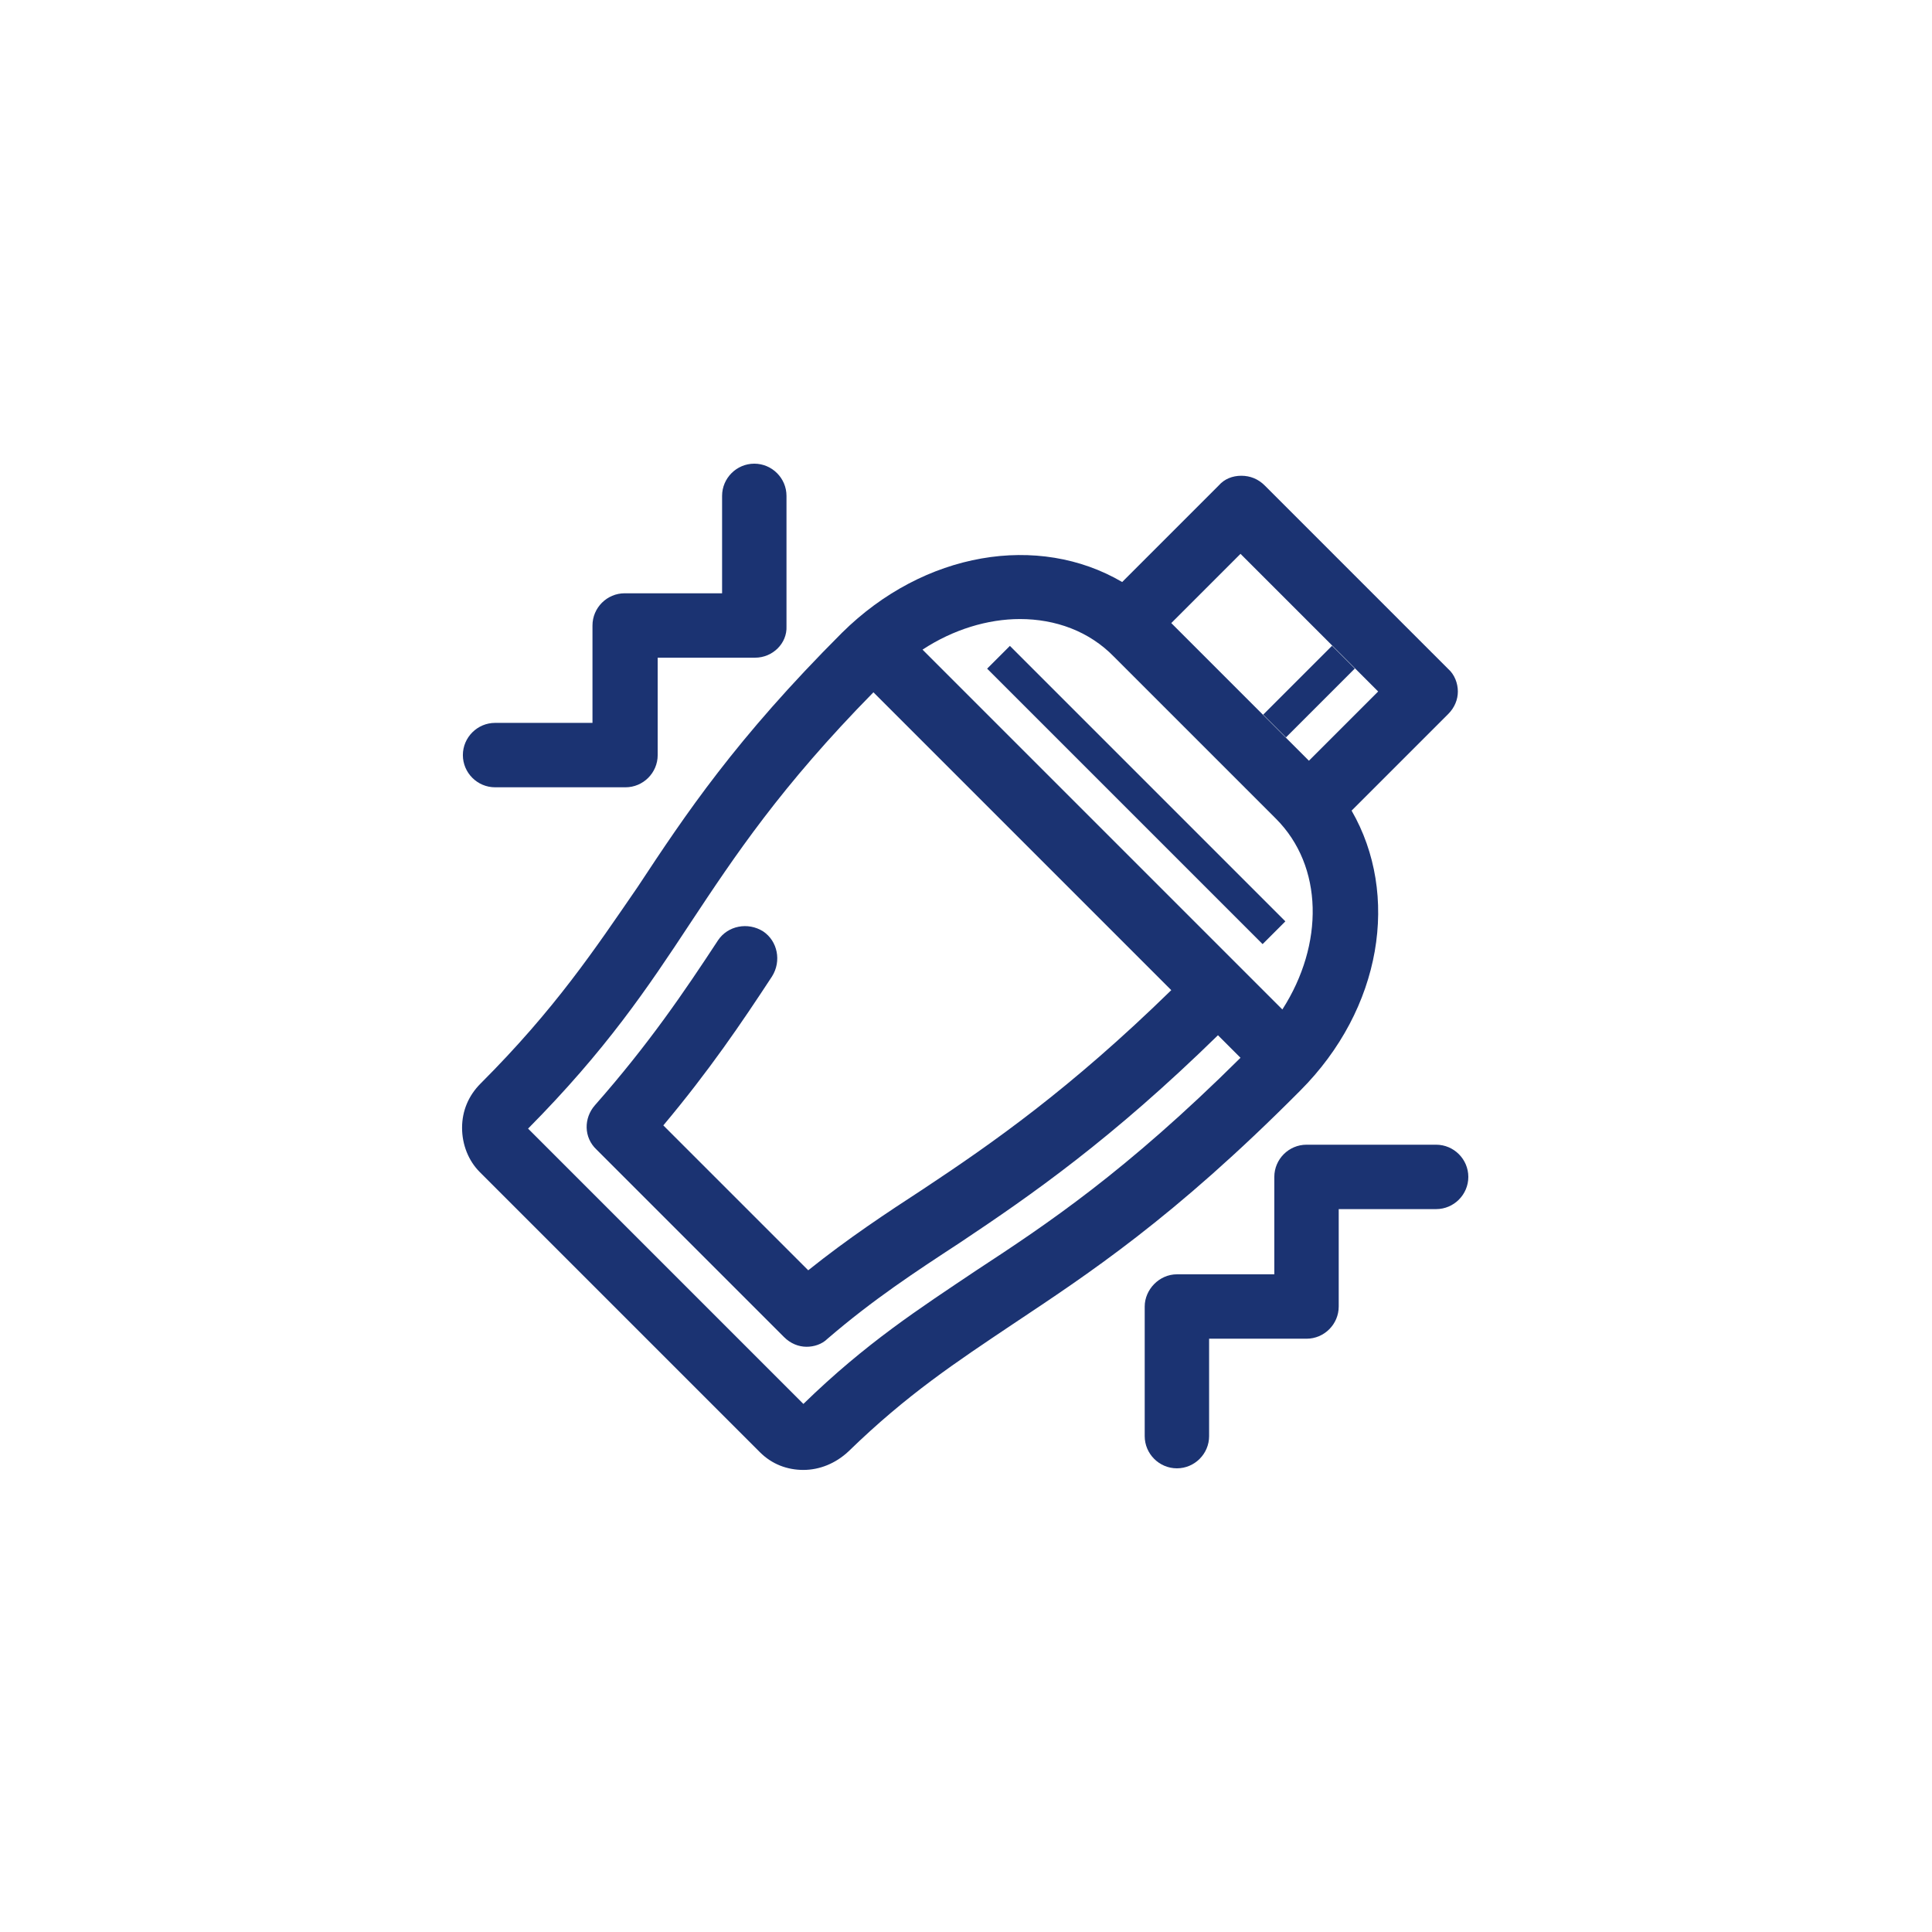 <?xml version="1.0" encoding="utf-8"?>
<!-- Generator: Adobe Illustrator 25.2.1, SVG Export Plug-In . SVG Version: 6.00 Build 0)  -->
<svg version="1.1" id="圖層_1" xmlns="http://www.w3.org/2000/svg" xmlns:xlink="http://www.w3.org/1999/xlink" x="0px" y="0px"
	 viewBox="0 0 240 240" style="enable-background:new 0 0 240 240;" xml:space="preserve">
<style type="text/css">
	.st0{fill:#1B3372;}
</style>
<g>
	<path class="st0" d="M59.7,134.6c-1.5,1.5-2.3,3.4-2.3,5.5c0,2.1,0.8,4.1,2.2,5.5l34.8,34.8c1.5,1.5,3.4,2.2,5.4,2.2
		c2,0,4-0.8,5.6-2.3c7.3-7.1,13.4-11.1,20.4-15.8c9.3-6.2,19.9-13.1,35.7-29c10.2-10.2,12.4-24.4,6.4-34.8l12-12
		c0.8-0.8,1.2-1.8,1.2-2.8s-0.4-2.1-1.2-2.8l-22.8-22.8c-0.8-0.8-1.8-1.2-2.9-1.2c-1.1,0-2.1,0.4-2.8,1.2l-12,12
		c-10.4-6.1-24.6-3.8-34.8,6.3c-13.2,13.2-19.4,22.5-25.4,31.6C73.9,117.9,69,125.3,59.7,134.6z M171.2,85.9l-8.6,8.6l-17.1-17.1
		l8.6-8.6L171.2,85.9z M159.3,125.4l-44.7-44.7c3.8-2.5,8.1-3.8,12.1-3.8c4.4,0,8.6,1.5,11.7,4.7l20.1,20.1
		C164.4,107.6,164.5,117.3,159.3,125.4z M121.3,157.8c-7,4.7-13.7,9-21.5,16.6l-34.2-34.2c9.7-9.8,14.8-17.4,20.2-25.6
		c5.5-8.3,11.2-16.9,22.7-28.6l37,37c-12.6,12.3-22.2,19-30.8,24.7c-4.6,3-9.3,6.1-14.3,10.1l-18-18c5.7-6.8,9.7-12.7,13.5-18.5
		c1.2-1.9,0.7-4.4-1.1-5.6c-1.9-1.2-4.4-0.7-5.6,1.1c-4.2,6.4-8.6,12.9-15.3,20.5c-1.4,1.6-1.4,4,0.2,5.5l23.3,23.3
		c0.8,0.8,1.8,1.2,2.8,1.2c0.9,0,1.9-0.3,2.6-1c5.7-4.9,10.9-8.3,16.4-11.9c9-6,18.9-12.9,32.1-25.8l2.8,2.8
		C139.8,145.6,130,152.1,121.3,157.8z"/>
	
		<rect x="139.2" y="74.5" transform="matrix(0.707 -0.707 0.707 0.707 -28.461 128.806)" class="st0" width="4" height="48.4"/>
	
		<rect x="156.6" y="83.9" transform="matrix(0.707 -0.707 0.707 0.707 -13.116 140.173)" class="st0" width="12.1" height="4"/>
	<path class="st0" d="M146.2,158.3h12.1v-12.1c0-2.2,1.8-4,4-4h16.1c2.2,0,4,1.8,4,4c0,2.2-1.8,4-4,4h-4h-8.1v8.1v4c0,2.2-1.8,4-4,4
		h-4h-8.1v8.1v4c0,2.2-1.8,4-4,4c-2.2,0-4-1.8-4-4v-16.1C142.2,160.2,144,158.3,146.2,158.3z"/>
	<path class="st0" d="M93.8,81.7H81.7v12.1c0,2.2-1.8,4-4,4H61.5c-2.2,0-4-1.8-4-4s1.8-4,4-4h4h8.1v-8.1v-4c0-2.2,1.8-4,4-4h4h8.1
		v-8.1v-4c0-2.2,1.8-4,4-4c2.2,0,4,1.8,4,4v16.2C97.8,79.9,96,81.7,93.8,81.7z"/>
</g>
</svg>

